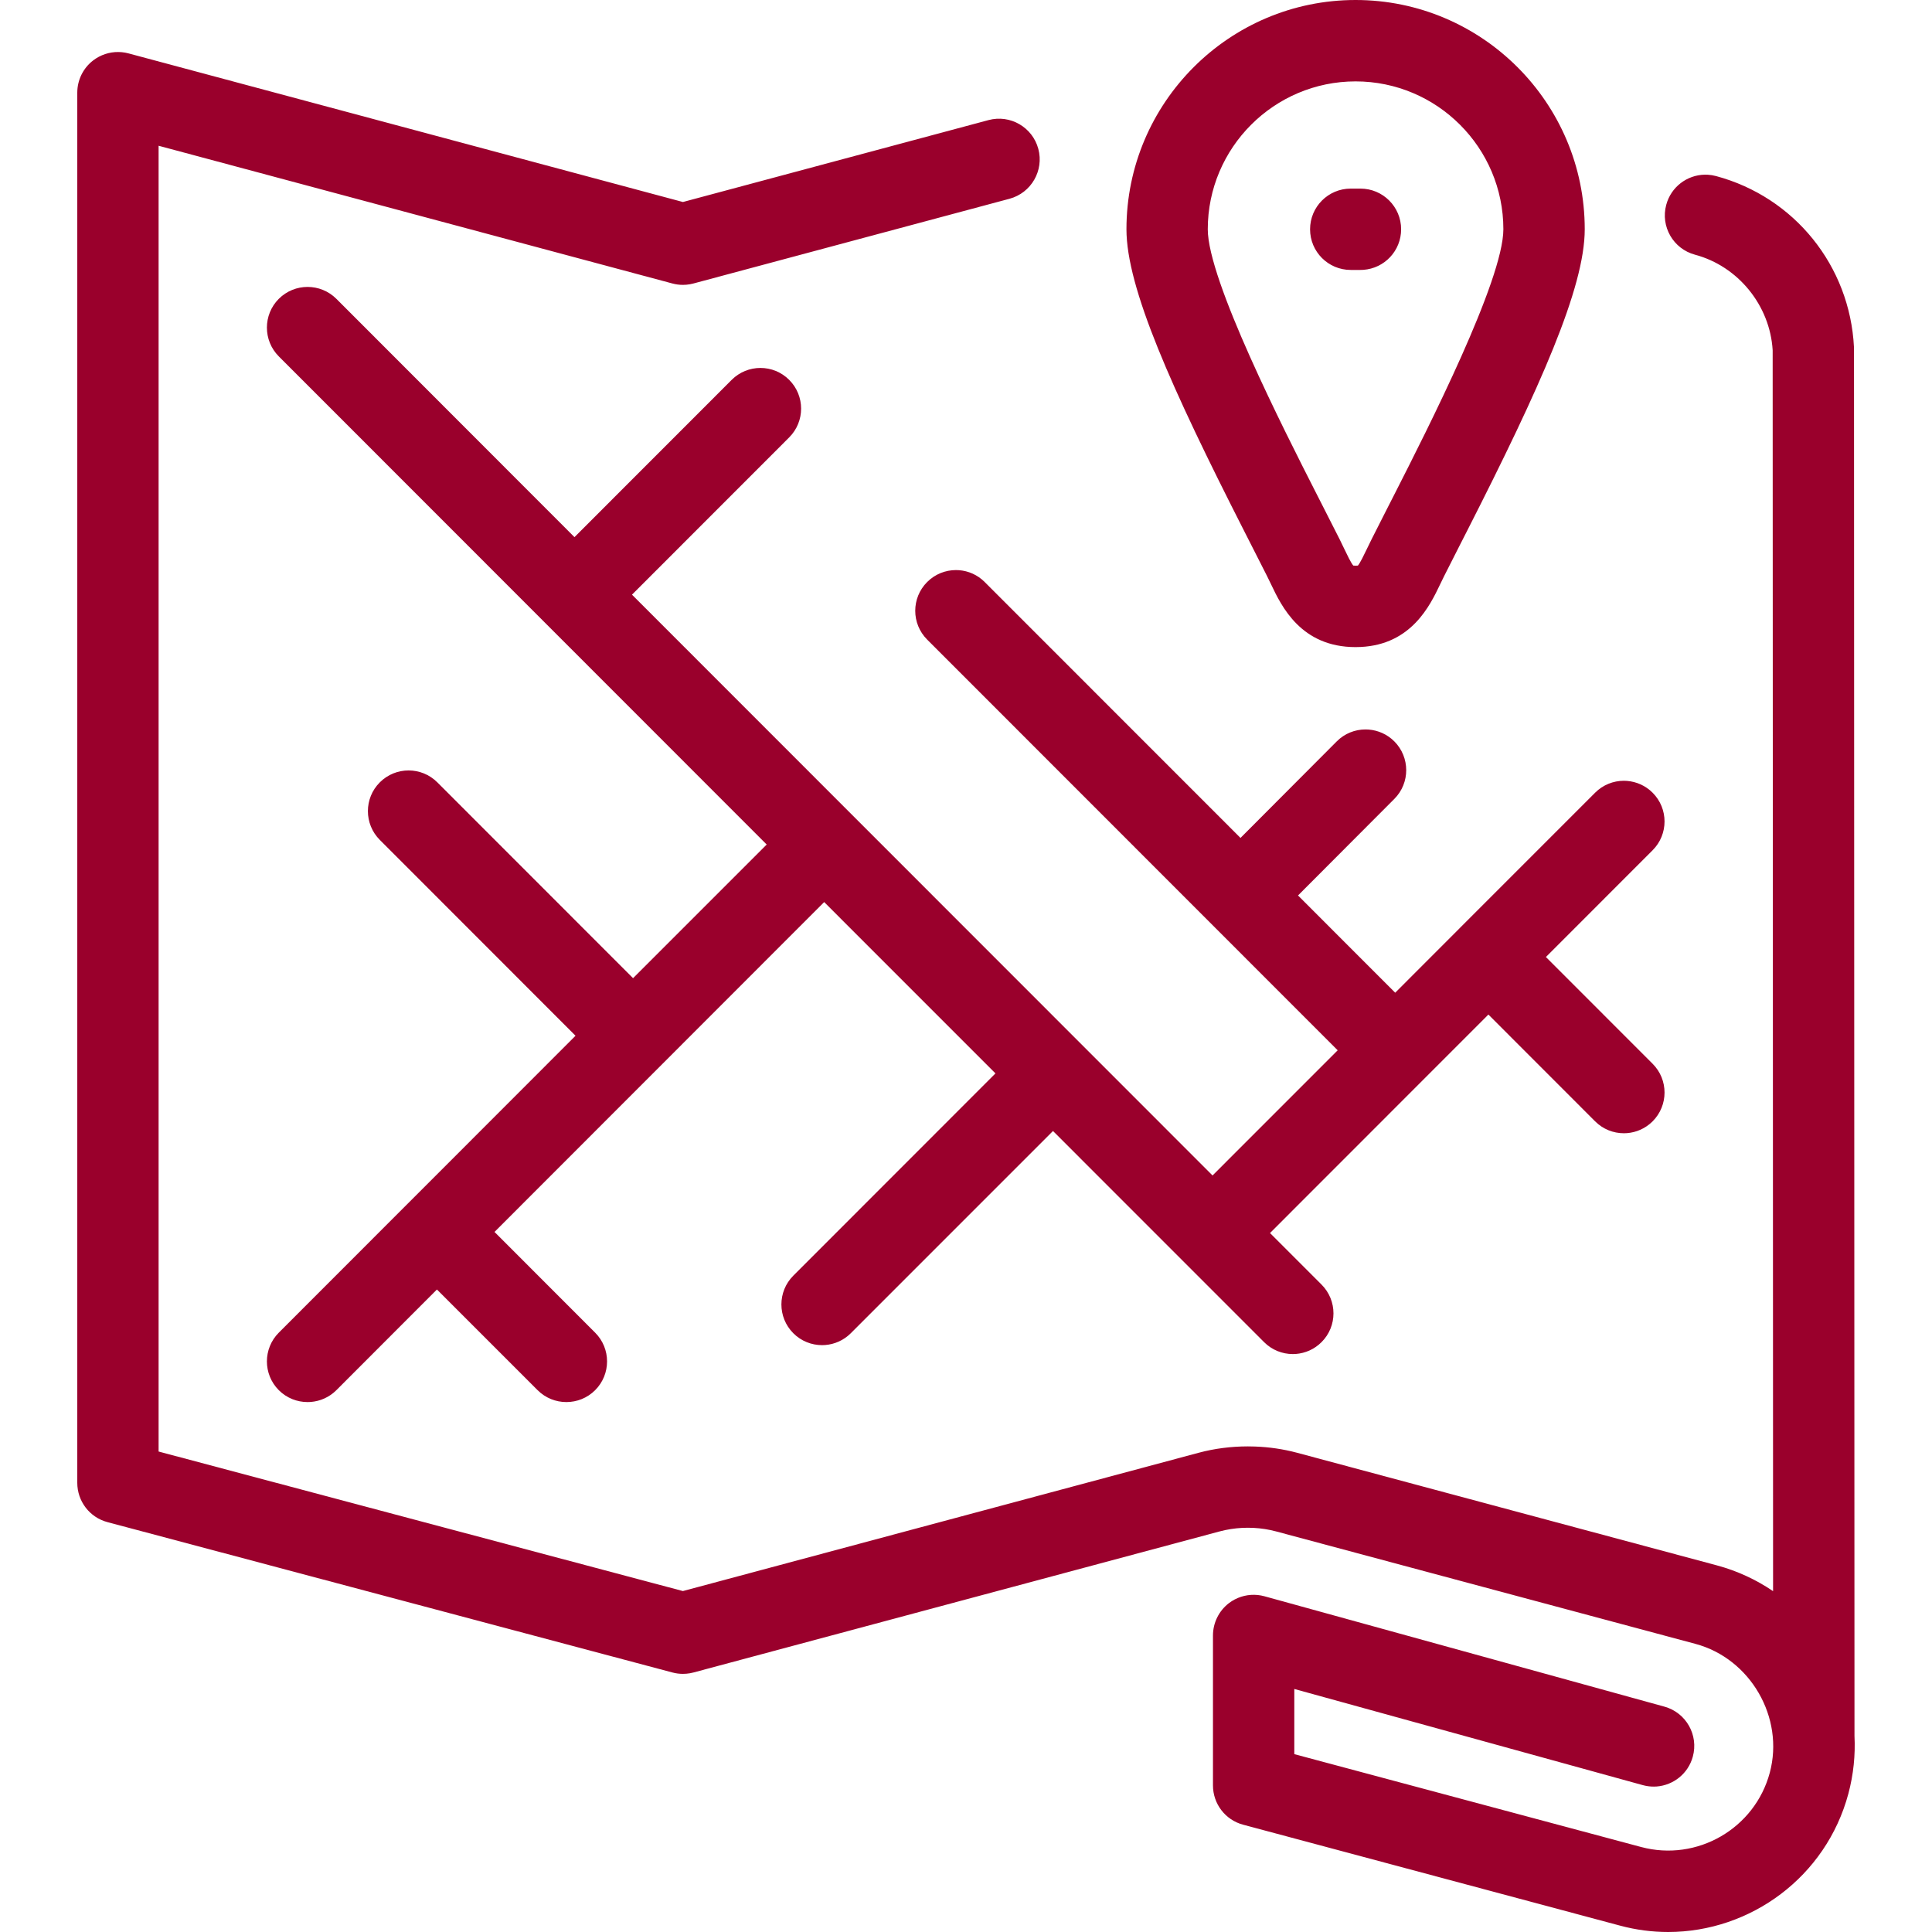 <svg xmlns="http://www.w3.org/2000/svg" xmlns:xlink="http://www.w3.org/1999/xlink" width="100" height="100" viewBox="0 0 100 100">
  <defs>
    <path id="maillage-territoriale-a" d="M51.166,6.216 C52.287,5.915 53.442,6.583 53.743,7.706 C54.044,8.828 53.377,9.983 52.256,10.287 L52.256,10.287 L35.893,14.673 C35.774,14.705 35.653,14.726 35.531,14.737 L35.347,14.745 C35.164,14.745 34.981,14.721 34.803,14.673 L34.803,14.673 L8.209,7.544 L8.209,75.131 L35.346,82.353 L62.046,75.194 C62.866,74.975 63.727,74.865 64.589,74.865 L64.958,74.872 C65.696,74.898 66.429,75.006 67.133,75.194 L67.133,75.194 L88.849,81.019 C89.92,81.306 90.903,81.765 91.774,82.358 L91.774,82.358 L91.753,18.131 C91.616,15.811 89.968,13.78 87.732,13.183 C86.608,12.88 85.941,11.725 86.244,10.603 C86.491,9.675 87.322,9.058 88.237,9.041 L88.382,9.043 C88.528,9.051 88.675,9.074 88.821,9.113 C92.879,10.201 95.748,13.758 95.961,17.966 C95.963,18.002 95.963,18.036 95.963,18.072 L95.963,18.072 L95.988,89.856 C96.037,90.837 95.938,91.844 95.671,92.843 C94.516,97.151 90.607,99.998 86.346,100 C85.523,100 84.684,99.894 83.853,99.67 L83.853,99.67 L64.343,94.446 C63.421,94.2 62.783,93.365 62.783,92.411 L62.783,92.411 L62.783,84.655 C62.783,83.997 63.089,83.377 63.611,82.977 C63.992,82.688 64.455,82.539 64.922,82.547 L65.098,82.557 C65.215,82.569 65.331,82.591 65.446,82.622 L65.446,82.622 L86.152,88.336 C87.271,88.646 87.928,89.806 87.619,90.926 C87.378,91.805 86.616,92.399 85.758,92.468 L85.614,92.474 C85.422,92.476 85.225,92.451 85.03,92.398 L85.03,92.398 L66.993,87.421 L66.993,90.794 L84.942,95.6 C87.838,96.375 90.829,94.65 91.604,91.753 C92.368,88.904 90.605,85.851 87.757,85.087 L87.757,85.087 L66.043,79.264 C65.669,79.164 65.279,79.104 64.885,79.083 L64.59,79.076 L64.59,79.076 L64.294,79.083 C63.901,79.104 63.51,79.164 63.136,79.264 L63.136,79.264 L35.893,86.568 C35.774,86.6 35.653,86.621 35.531,86.631 L35.349,86.639 C35.166,86.639 34.983,86.616 34.806,86.568 L34.806,86.568 L5.562,78.785 C4.64,78.541 4,77.706 4,76.75 L4,76.75 L4,4.798 C4,4.143 4.303,3.525 4.823,3.127 C5.201,2.838 5.66,2.687 6.126,2.692 L6.301,2.701 C6.418,2.712 6.534,2.732 6.649,2.763 L6.649,2.763 L35.348,10.456 Z M37.871,19.662 C38.694,18.839 40.028,18.839 40.848,19.662 C41.671,20.483 41.671,21.817 40.848,22.64 L40.848,22.64 L32.712,30.78 L62.761,60.842 L69.238,54.363 L47.99,33.105 C47.167,32.282 47.167,30.948 47.99,30.125 C48.401,29.713 48.94,29.507 49.479,29.507 L49.641,29.513 C50.125,29.55 50.598,29.754 50.967,30.125 L50.967,30.125 L64.208,43.371 L69.19,38.374 C69.6,37.962 70.139,37.756 70.678,37.756 L70.839,37.762 C71.323,37.799 71.797,38.002 72.167,38.371 C72.99,39.195 72.992,40.526 72.172,41.35 L72.172,41.35 L67.185,46.349 L72.215,51.383 L75.536,48.059 C75.542,48.054 75.545,48.05 75.551,48.045 C75.556,48.041 75.561,48.036 75.565,48.029 L75.565,48.029 L82.562,41.031 C82.973,40.619 83.512,40.413 84.05,40.413 L84.212,40.42 C84.695,40.457 85.169,40.66 85.539,41.031 C86.362,41.852 86.362,43.186 85.539,44.009 L85.539,44.009 L80.016,49.535 L85.539,55.06 C86.362,55.883 86.362,57.217 85.539,58.04 C85.169,58.41 84.695,58.614 84.212,58.651 L84.05,58.657 C83.512,58.657 82.973,58.451 82.562,58.04 L82.562,58.04 L77.039,52.513 L65.736,63.822 L68.403,66.49 C69.226,67.313 69.226,68.648 68.403,69.468 C68.034,69.839 67.561,70.042 67.077,70.08 L66.916,70.086 C66.377,70.086 65.839,69.88 65.428,69.468 L65.428,69.468 L54.503,58.54 L44.038,69.007 C43.668,69.377 43.195,69.581 42.711,69.618 L42.55,69.624 C42.011,69.624 41.472,69.419 41.061,69.007 C40.24,68.184 40.24,66.852 41.061,66.029 L41.061,66.029 L51.525,55.559 L42.659,46.691 L25.596,63.765 L30.804,68.978 C31.627,69.799 31.627,71.133 30.804,71.956 C30.393,72.367 29.855,72.571 29.315,72.571 C28.777,72.571 28.239,72.367 27.827,71.956 L27.827,71.956 L22.616,66.744 L17.41,71.956 C17.04,72.325 16.566,72.528 16.082,72.565 L15.92,72.571 C15.381,72.571 14.842,72.366 14.431,71.956 C13.61,71.133 13.61,69.799 14.431,68.978 L14.431,68.978 L21.129,62.275 L21.129,62.275 L21.136,62.269 L29.789,53.61 L19.659,43.473 C18.837,42.65 18.837,41.316 19.659,40.495 C20.482,39.672 21.814,39.672 22.637,40.495 L22.637,40.495 L32.767,50.63 L39.684,43.713 L28.27,32.293 L28.27,32.293 L28.223,32.246 L14.431,18.447 C13.61,17.624 13.61,16.29 14.431,15.467 C15.253,14.646 16.587,14.646 17.41,15.467 L17.41,15.467 L29.735,27.802 Z M70.164,-2.13162821e-14 C76.704,-2.13162821e-14 82.026,5.323 82.026,11.867 C82.026,14.899 79.702,20.078 75.949,27.454 L75.533,28.27 C75.253,28.82 74.989,29.34 74.749,29.817 C74.677,29.96 74.609,30.102 74.541,30.244 C74.016,31.343 73.057,33.358 70.432,33.487 L70.164,33.494 L70.164,33.494 C67.339,33.494 66.33,31.38 65.79,30.244 C65.722,30.102 65.654,29.96 65.582,29.817 C65.333,29.324 65.058,28.784 64.768,28.214 L64.382,27.454 C60.629,20.078 58.305,14.899 58.305,11.867 C58.305,5.323 63.624,-2.13162821e-14 70.164,-2.13162821e-14 Z M70.164,4.213 C65.946,4.213 62.514,7.648 62.514,11.867 C62.514,14.497 66.452,22.237 68.134,25.543 L68.519,26.299 C68.813,26.877 69.091,27.42 69.342,27.92 C69.427,28.092 69.509,28.261 69.59,28.431 C69.724,28.711 69.922,29.13 70.045,29.274 C70.069,29.278 70.117,29.279 70.166,29.279 L70.235,29.278 C70.256,29.277 70.274,29.276 70.286,29.274 C70.406,29.13 70.605,28.714 70.741,28.431 C70.82,28.261 70.904,28.092 70.99,27.92 C71.231,27.436 71.5,26.914 71.783,26.355 L72.197,25.543 C73.879,22.237 77.814,14.497 77.814,11.865 C77.814,7.648 74.383,4.213 70.164,4.213 Z M70.415,9.762 C71.58,9.762 72.522,10.705 72.522,11.867 C72.522,12.981 71.66,13.89 70.566,13.967 L70.415,13.972 L70.415,13.972 L69.913,13.972 C68.751,13.972 67.809,13.032 67.809,11.867 C67.809,10.705 68.751,9.762 69.913,9.762 L70.415,9.762 Z"/>
  </defs>
  <g fill="none" fill-rule="evenodd">
    <use fill="#9A002C" xlink:href="#maillage-territoriale-a"/>
  </g>
</svg>
